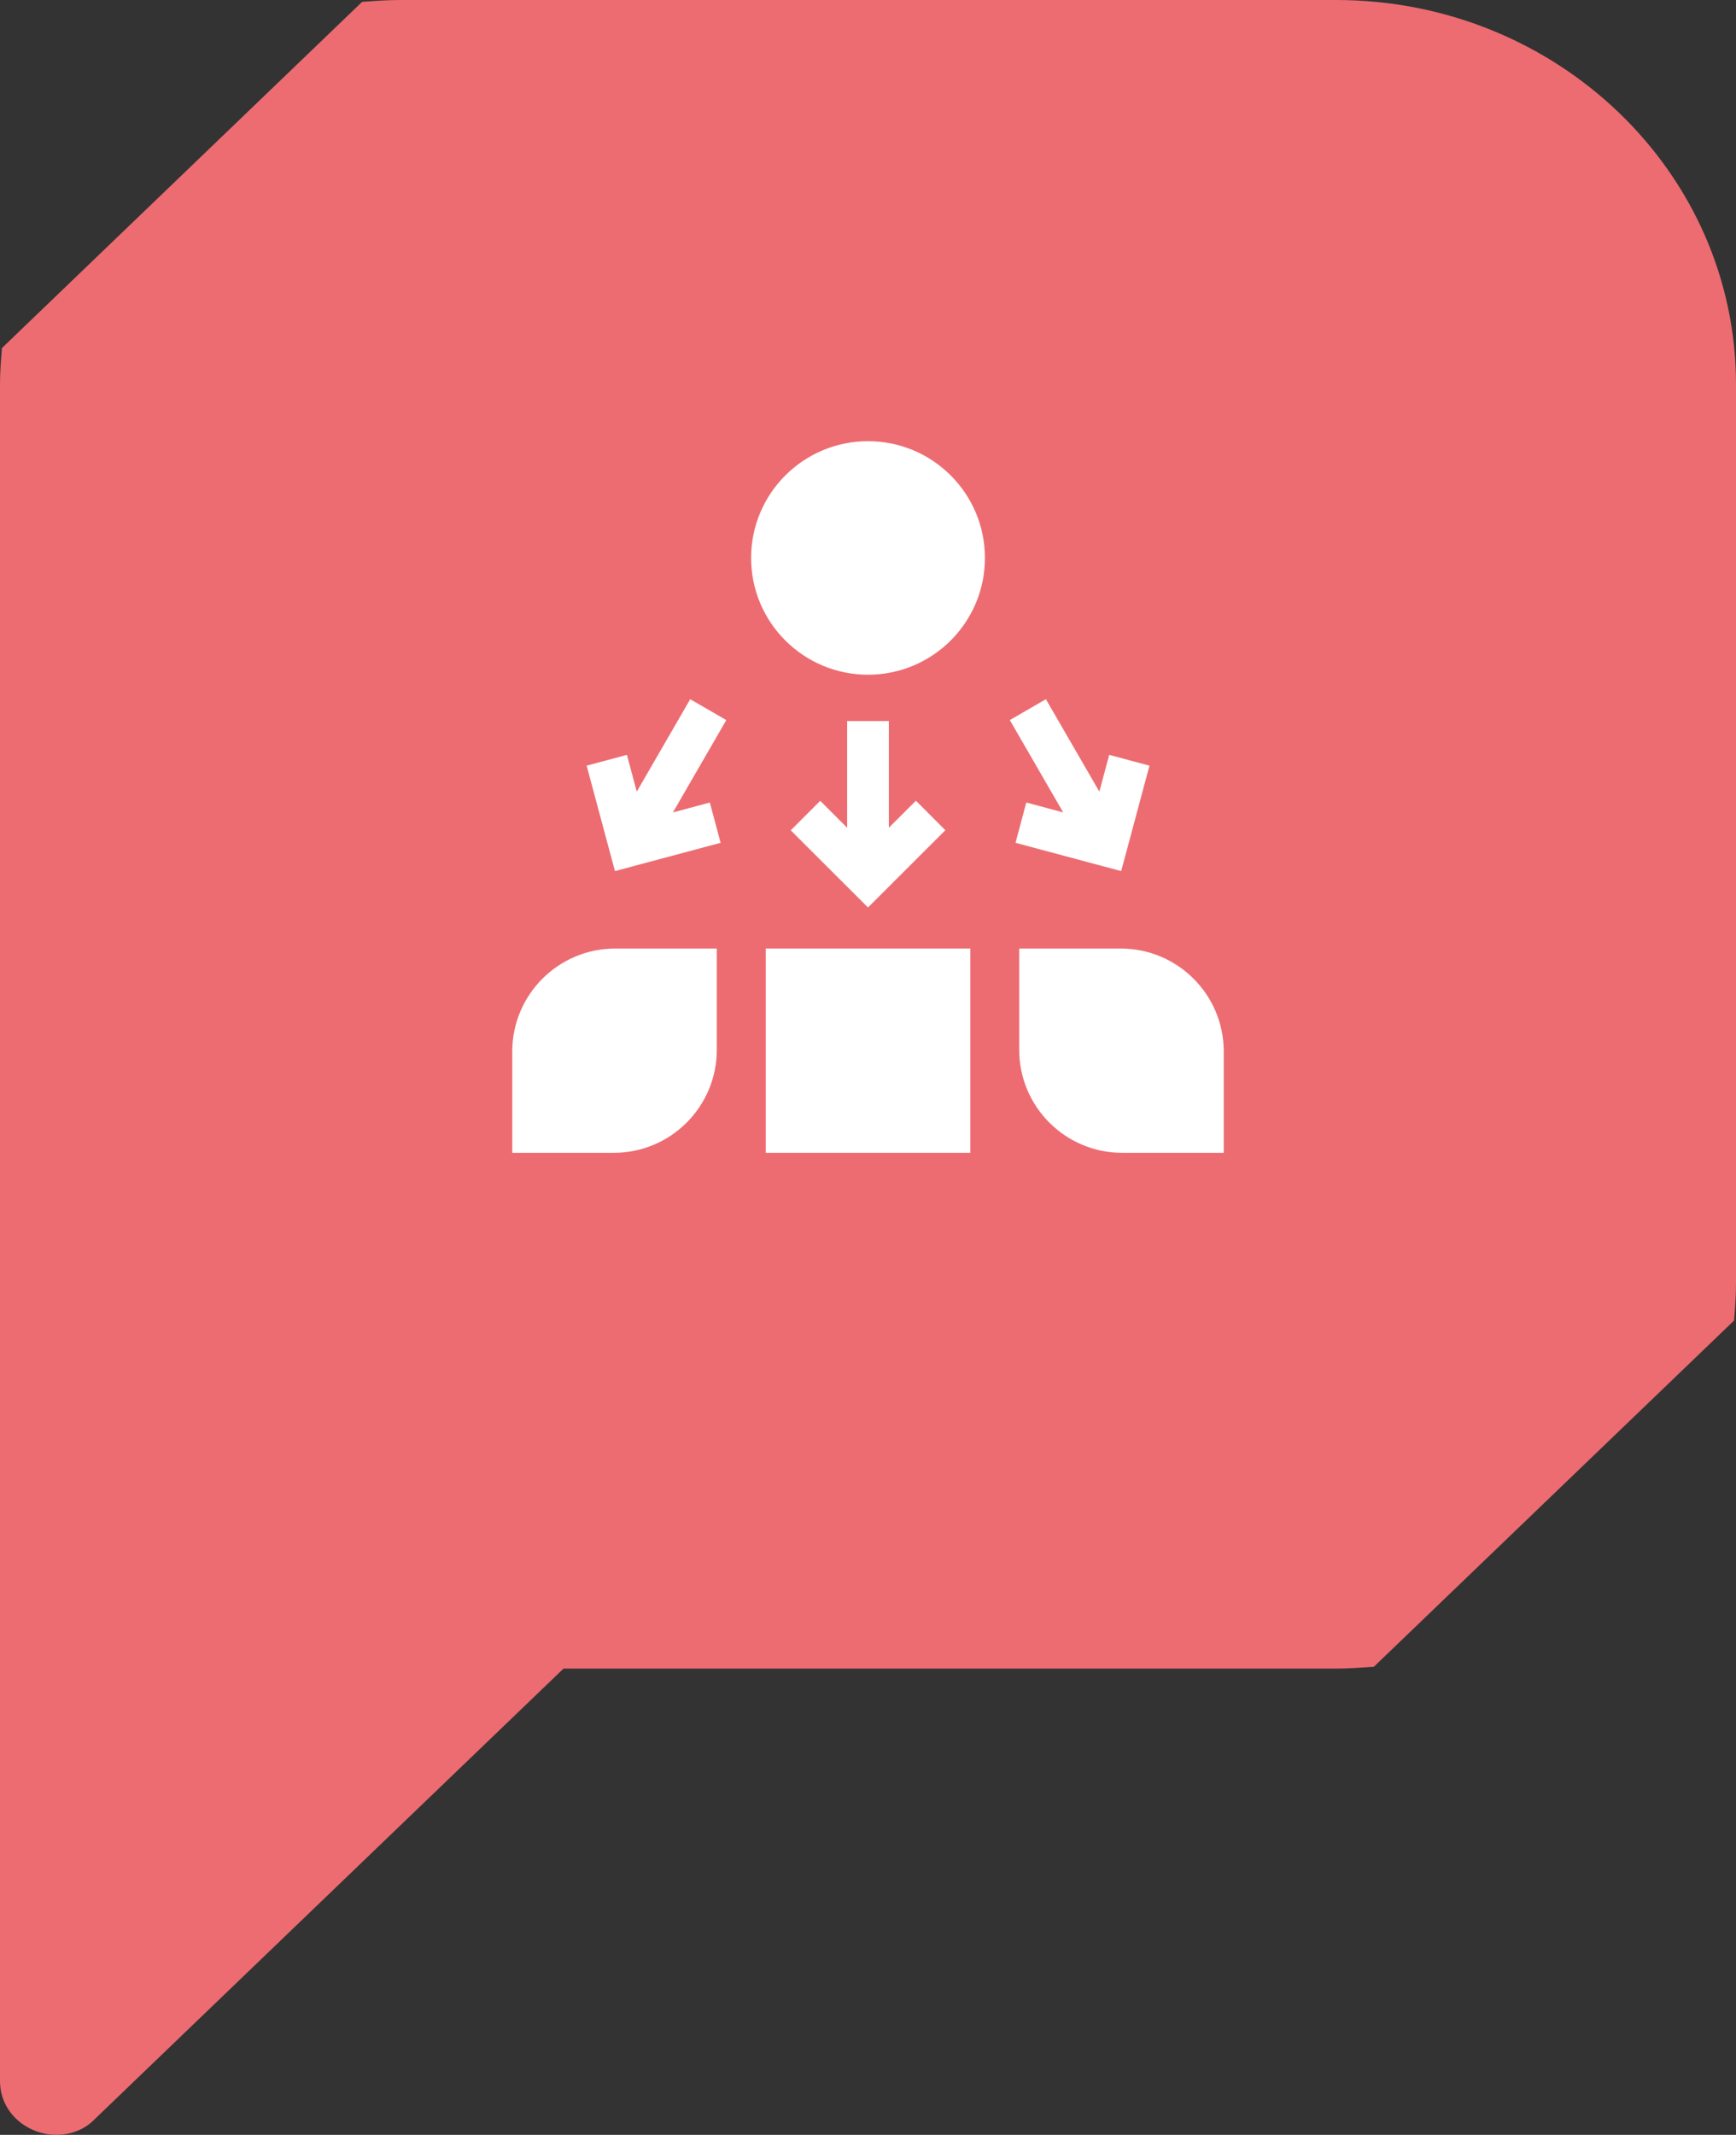 <svg width="122" height="150" viewBox="0 0 122 150" fill="none" xmlns="http://www.w3.org/2000/svg">
<rect x="0" y="0" width="122" height="150" fill="#333333" stroke="none"/>
<path d="M93.898 0H28.102C27.217 0 26.332 0.065 25.448 0.131L0.136 24.455C0.068 25.305 0 26.155 0 27.005V90.235V146.208C0 148.496 1.973 150 3.946 150C4.899 150 5.92 149.673 6.668 148.888L39.601 117.241H93.831C94.715 117.241 95.6 117.175 96.552 117.11L121.864 92.785C121.932 91.936 122 91.085 122 90.17V27.005C122 12.097 109.412 0 93.898 0Z" fill="#ED6C71"/>
<path d="M78.77 66.647H71.627V73.77C71.627 77.757 74.87 81 78.856 81H86V73.876C86 69.89 82.757 66.647 78.77 66.647Z" fill="white"/>
<path d="M36 73.876V81H43.144C47.13 81 50.373 77.757 50.373 73.77V66.647H43.23C39.243 66.647 36 69.89 36 73.876Z" fill="white"/>
<path d="M53.815 66.647H68.189V81H53.815V66.647Z" fill="white"/>
<path d="M61.001 47.408C65.538 47.408 69.217 43.735 69.217 39.204C69.217 34.673 65.538 31 61.001 31C56.464 31 52.785 34.673 52.785 39.204C52.785 43.735 56.464 47.408 61.001 47.408Z" fill="white"/>
<path d="M55.57 58.342L61 63.762L66.436 58.334L64.366 56.261L62.465 58.16V50.665H59.535V58.16L57.641 56.268L55.57 58.342Z" fill="white"/>
<path d="M48.506 49.128L44.75 55.622L44.057 53.038L41.227 53.798L43.216 61.205L50.642 59.219L49.885 56.389L47.29 57.083L51.042 50.596L48.506 49.128Z" fill="white"/>
<path d="M71.367 59.219L78.793 61.205L80.781 53.798L77.951 53.038L77.258 55.622L73.502 49.128L70.966 50.595L74.718 57.082L72.123 56.388L71.367 59.219Z" fill="white"/>
</svg>
